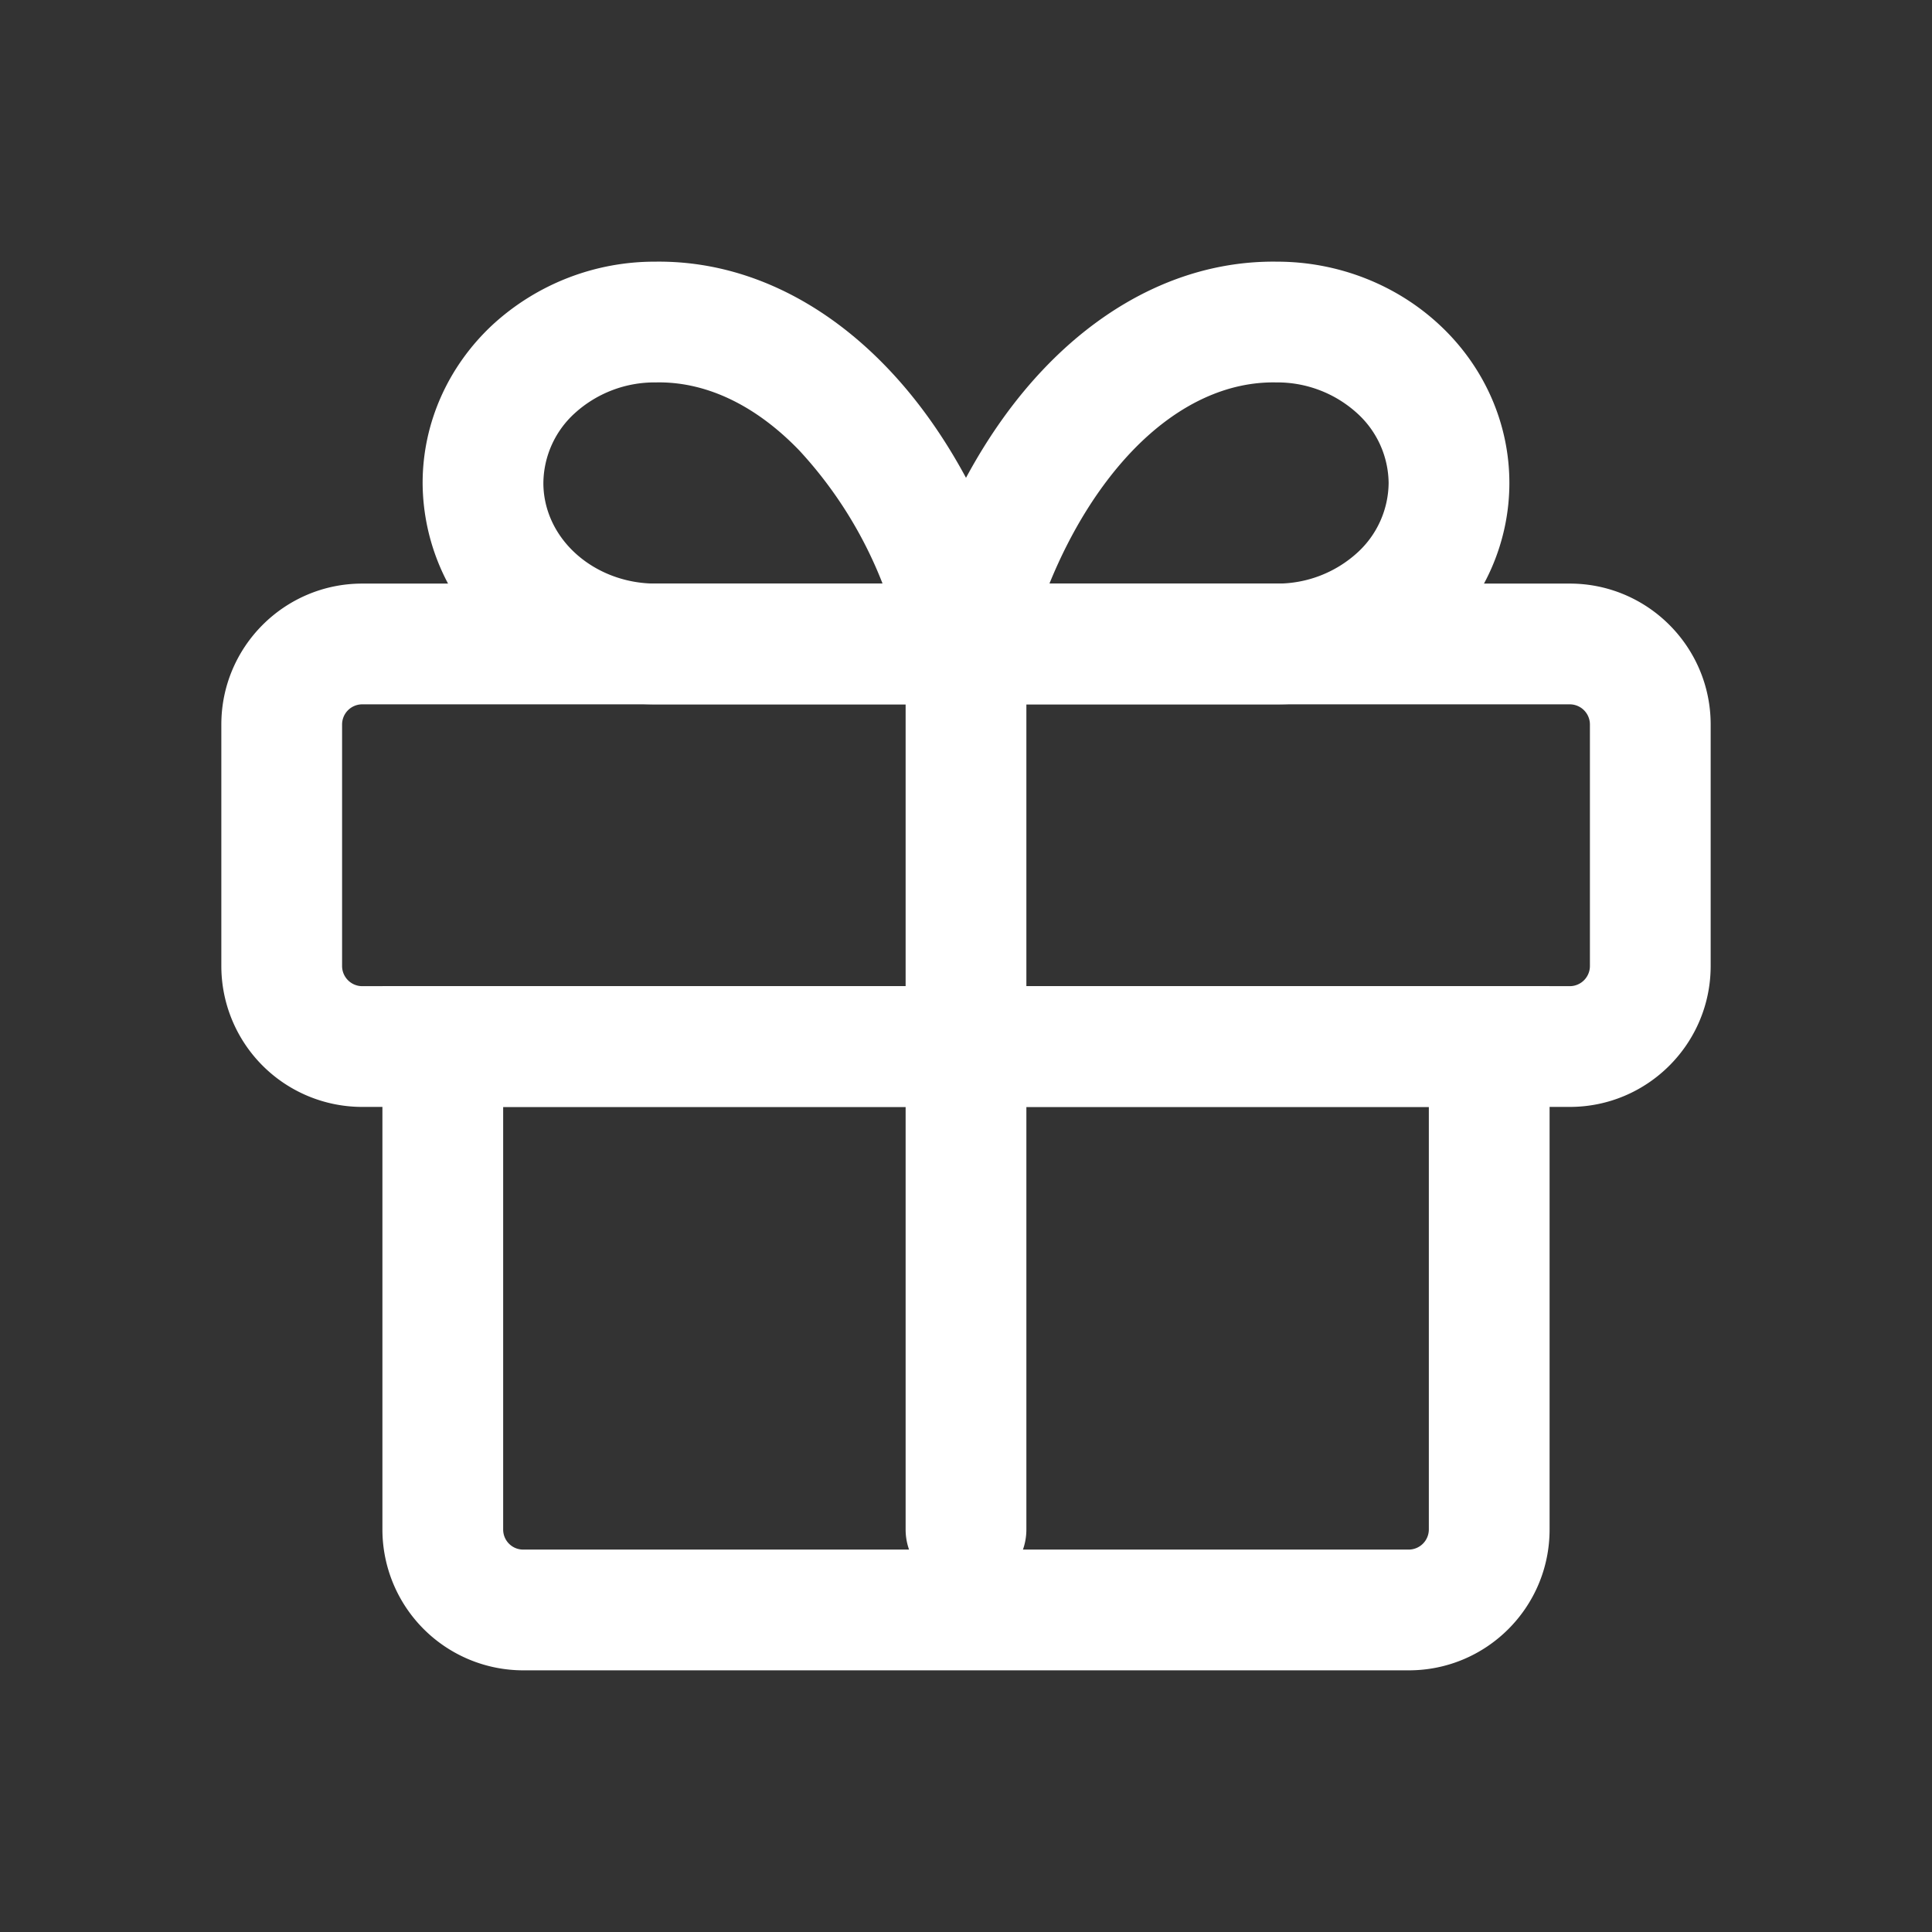 <svg width="16" height="16" viewBox="0 0 16 16" fill="none" xmlns="http://www.w3.org/2000/svg">
    <rect x="0" y="0" width="16" height="16" fill="#333333" stroke="none"/>
    <path fill-rule="evenodd" clip-rule="evenodd" d="M3.167 8.167h9.666v4.5c0 .644-.522 1.166-1.166 1.166H4.333a1.167 1.167 0 0 1-1.166-1.166v-4.5zm1 1v3.5c0 .092.074.166.166.166h7.334a.167.167 0 0 0 .166-.166v-3.5H4.167z" fill="#fff"/>
    <path fill-rule="evenodd" clip-rule="evenodd" d="M1.833 6c0-.644.523-1.167 1.167-1.167h10c.644 0 1.167.523 1.167 1.167v2c0 .644-.523 1.167-1.167 1.167H3A1.167 1.167 0 0 1 1.833 8V6zM3 5.833A.167.167 0 0 0 2.833 6v2c0 .092.075.167.167.167h10A.167.167 0 0 0 13.167 8V6A.167.167 0 0 0 13 5.833H3z" fill="#fff"/>
    <path fill-rule="evenodd" clip-rule="evenodd" d="M6.619 3.73c-.383-.397-.797-.57-1.182-.563h-.008a.982.982 0 0 0-.67.256A.79.79 0 0 0 4.5 4c0 .21.089.418.26.577.172.16.412.256.669.256h1.88a3.487 3.487 0 0 0-.69-1.103zm1.238 2.083a.5.5 0 0 1-.143.02H5.43c-.501 0-.988-.185-1.352-.525A1.79 1.79 0 0 1 3.5 4c0-.498.212-.967.577-1.308a1.982 1.982 0 0 1 1.348-.525c.715-.01 1.38.316 1.914.87.253.262.474.573.661.92.187-.347.408-.658.661-.92.534-.554 1.2-.88 1.915-.87.499 0 .984.186 1.347.525.365.34.577.81.577 1.308s-.212.968-.577 1.308c-.364.34-.85.525-1.351.525H8.286a.5.5 0 0 1-.143-.02.5.5 0 0 1-.286 0zm.834-.98h1.88a.982.982 0 0 0 .67-.256A.79.79 0 0 0 11.5 4a.79.79 0 0 0-.26-.577.982.982 0 0 0-.668-.256h-.009c-.385-.006-.799.166-1.182.563-.269.28-.507.654-.69 1.103z" fill="#fff"/>
    <path fill-rule="evenodd" clip-rule="evenodd" d="M8 4.833a.5.5 0 0 1 .5.5v7.334a.5.5 0 0 1-1 0V5.333a.5.5 0 0 1 .5-.5z" fill="#fff"/>
</svg>
